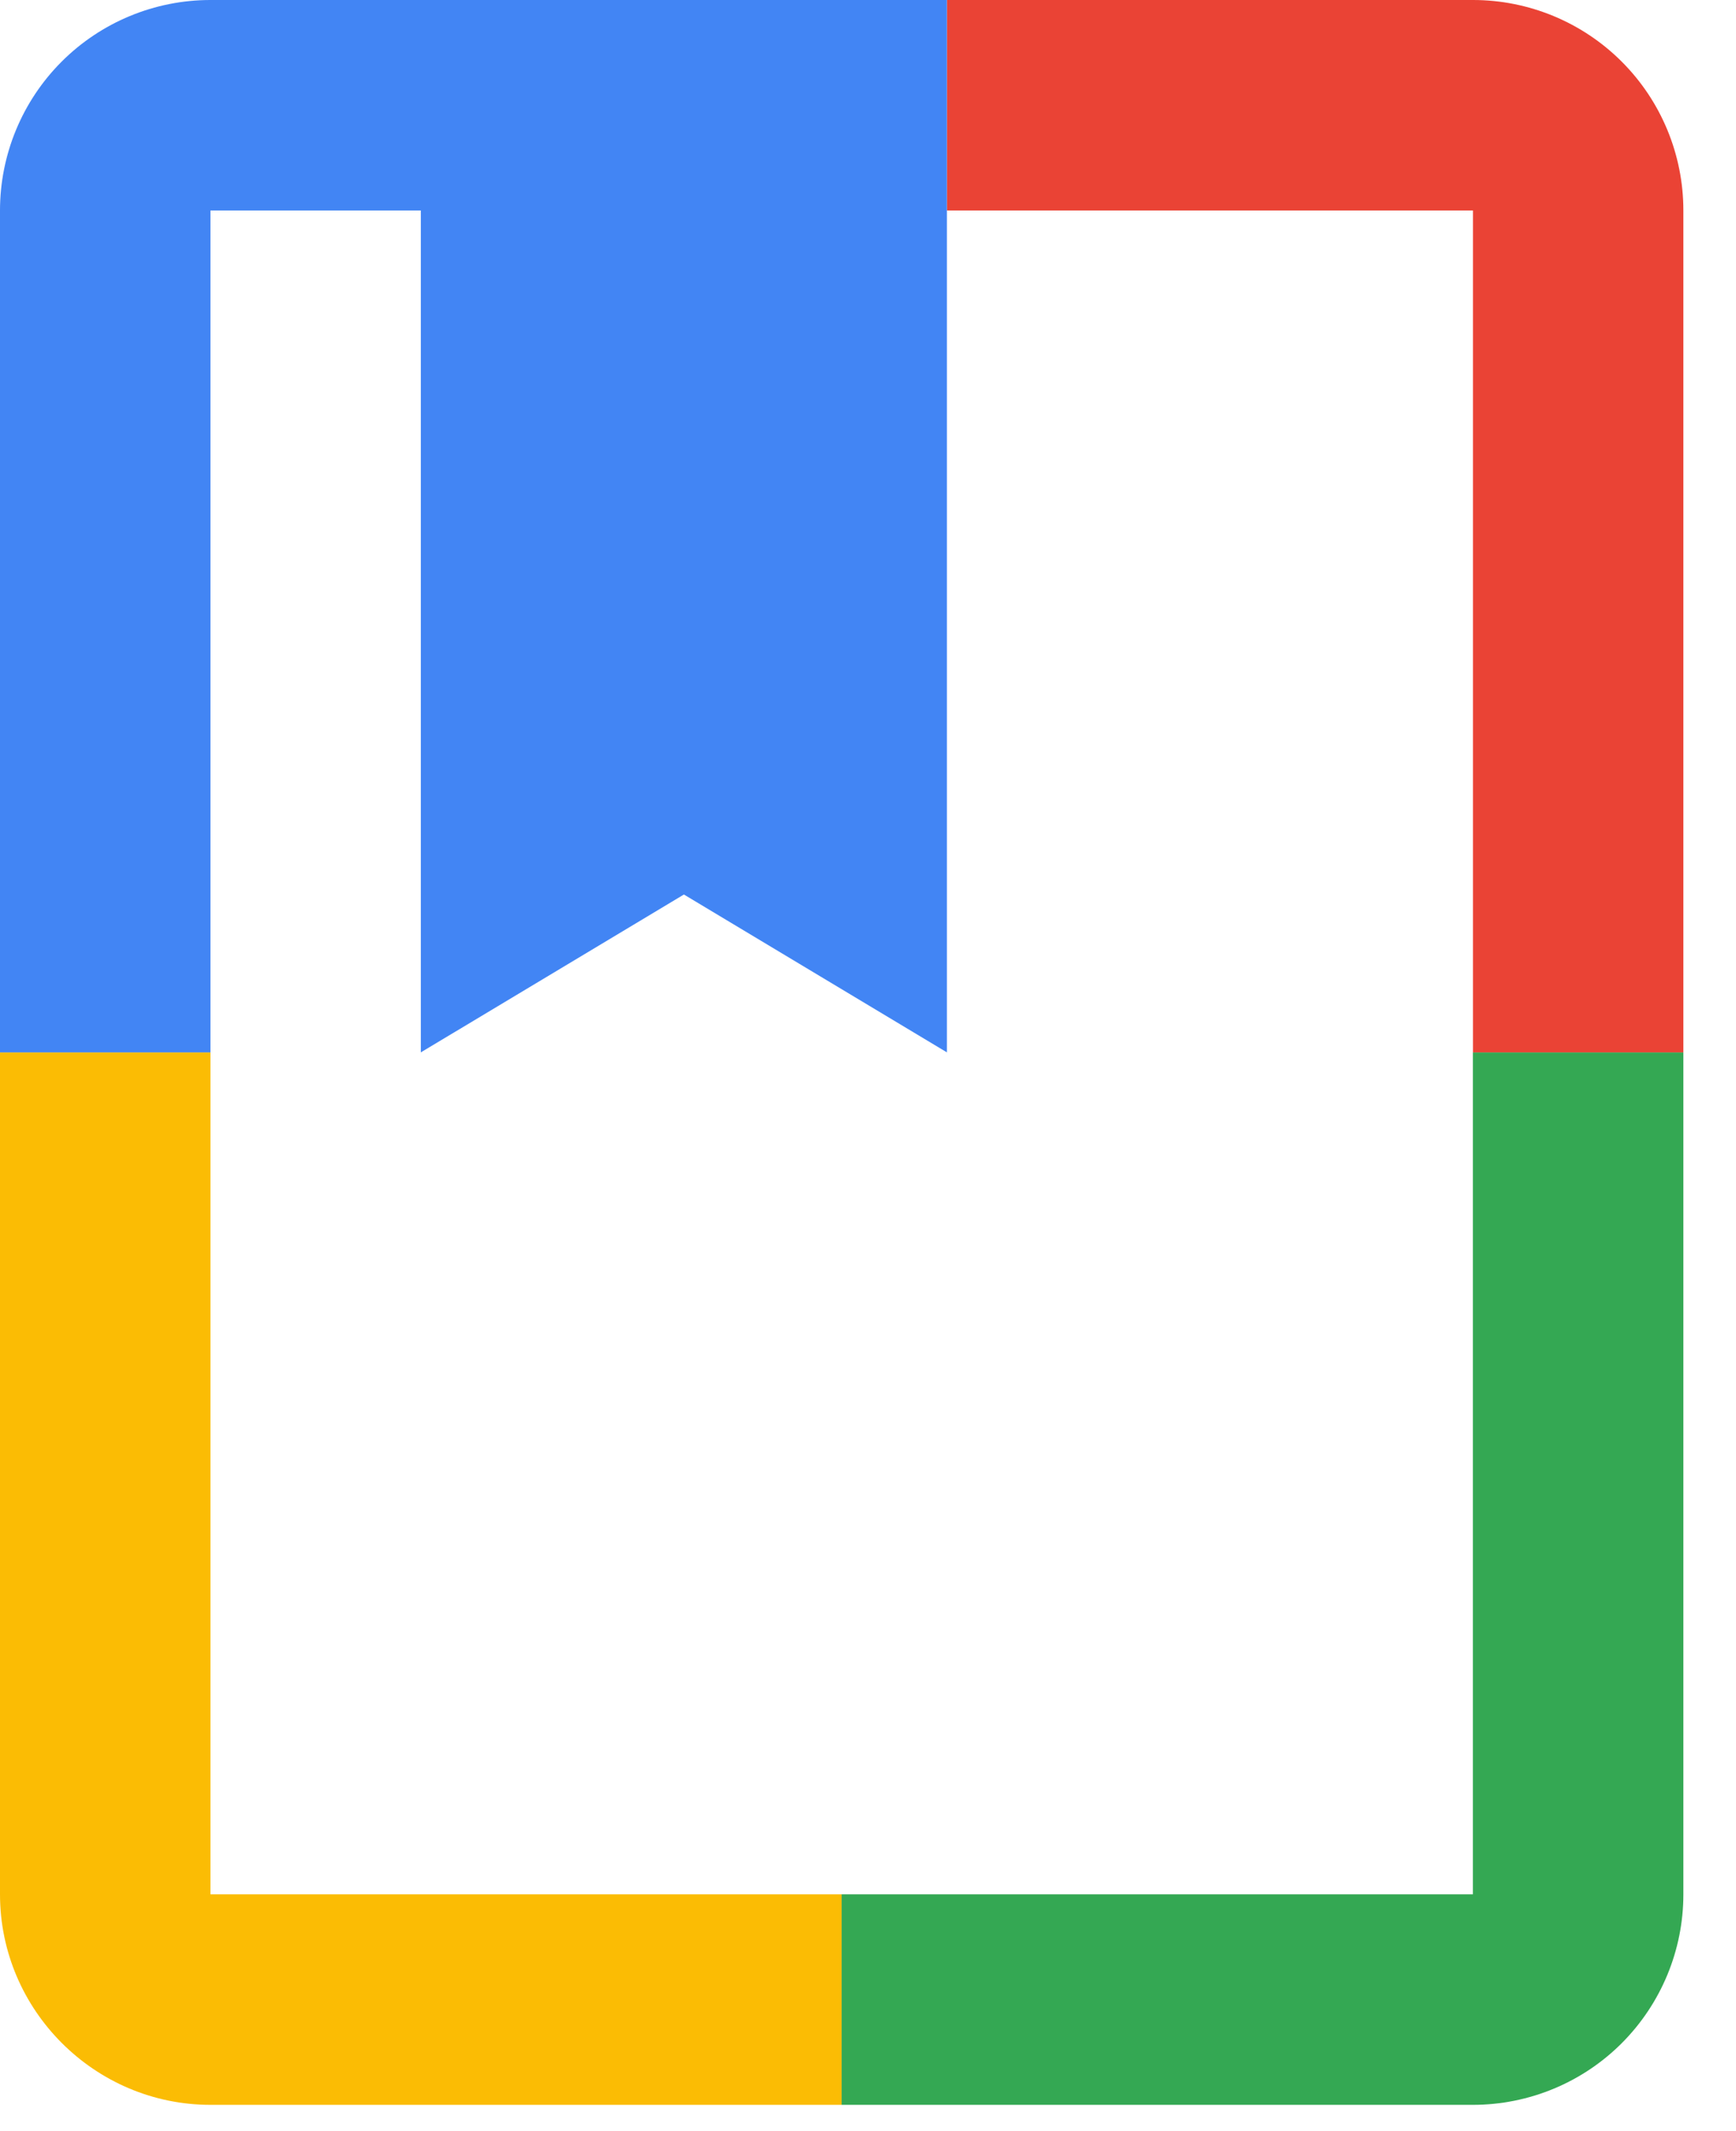 <?xml version="1.0" encoding="utf-8"?>
<svg width="22" height="27" viewBox="0 0 22 27" fill="none" xmlns="http://www.w3.org/2000/svg">
<path d="M2.667 24V13.333H0V24C0 25.467 1.2 26.667 2.667 26.667H10.667V24H2.667Z" fill="#FBBC04"/>
<path d="M18.666 24H10.666V26.667H18.666C19.374 26.667 20.052 26.386 20.552 25.886C21.052 25.385 21.333 24.707 21.333 24V13.333H18.666V24Z" fill="#34A853"/>
<path d="M18.667 0H12V2.667H18.667V13.333H21.333V2.667C21.333 1.959 21.052 1.281 20.552 0.781C20.052 0.281 19.374 0 18.667 0Z" fill="#EA4335"/>
<path d="M2.667 0C1.959 0 1.281 0.281 0.781 0.781C0.281 1.281 0 1.959 0 2.667V13.333H2.667V2.667H5.333V13.333L8.667 11.333L12 13.333V0H2.667Z" fill="#4285F4"/>
</svg>
